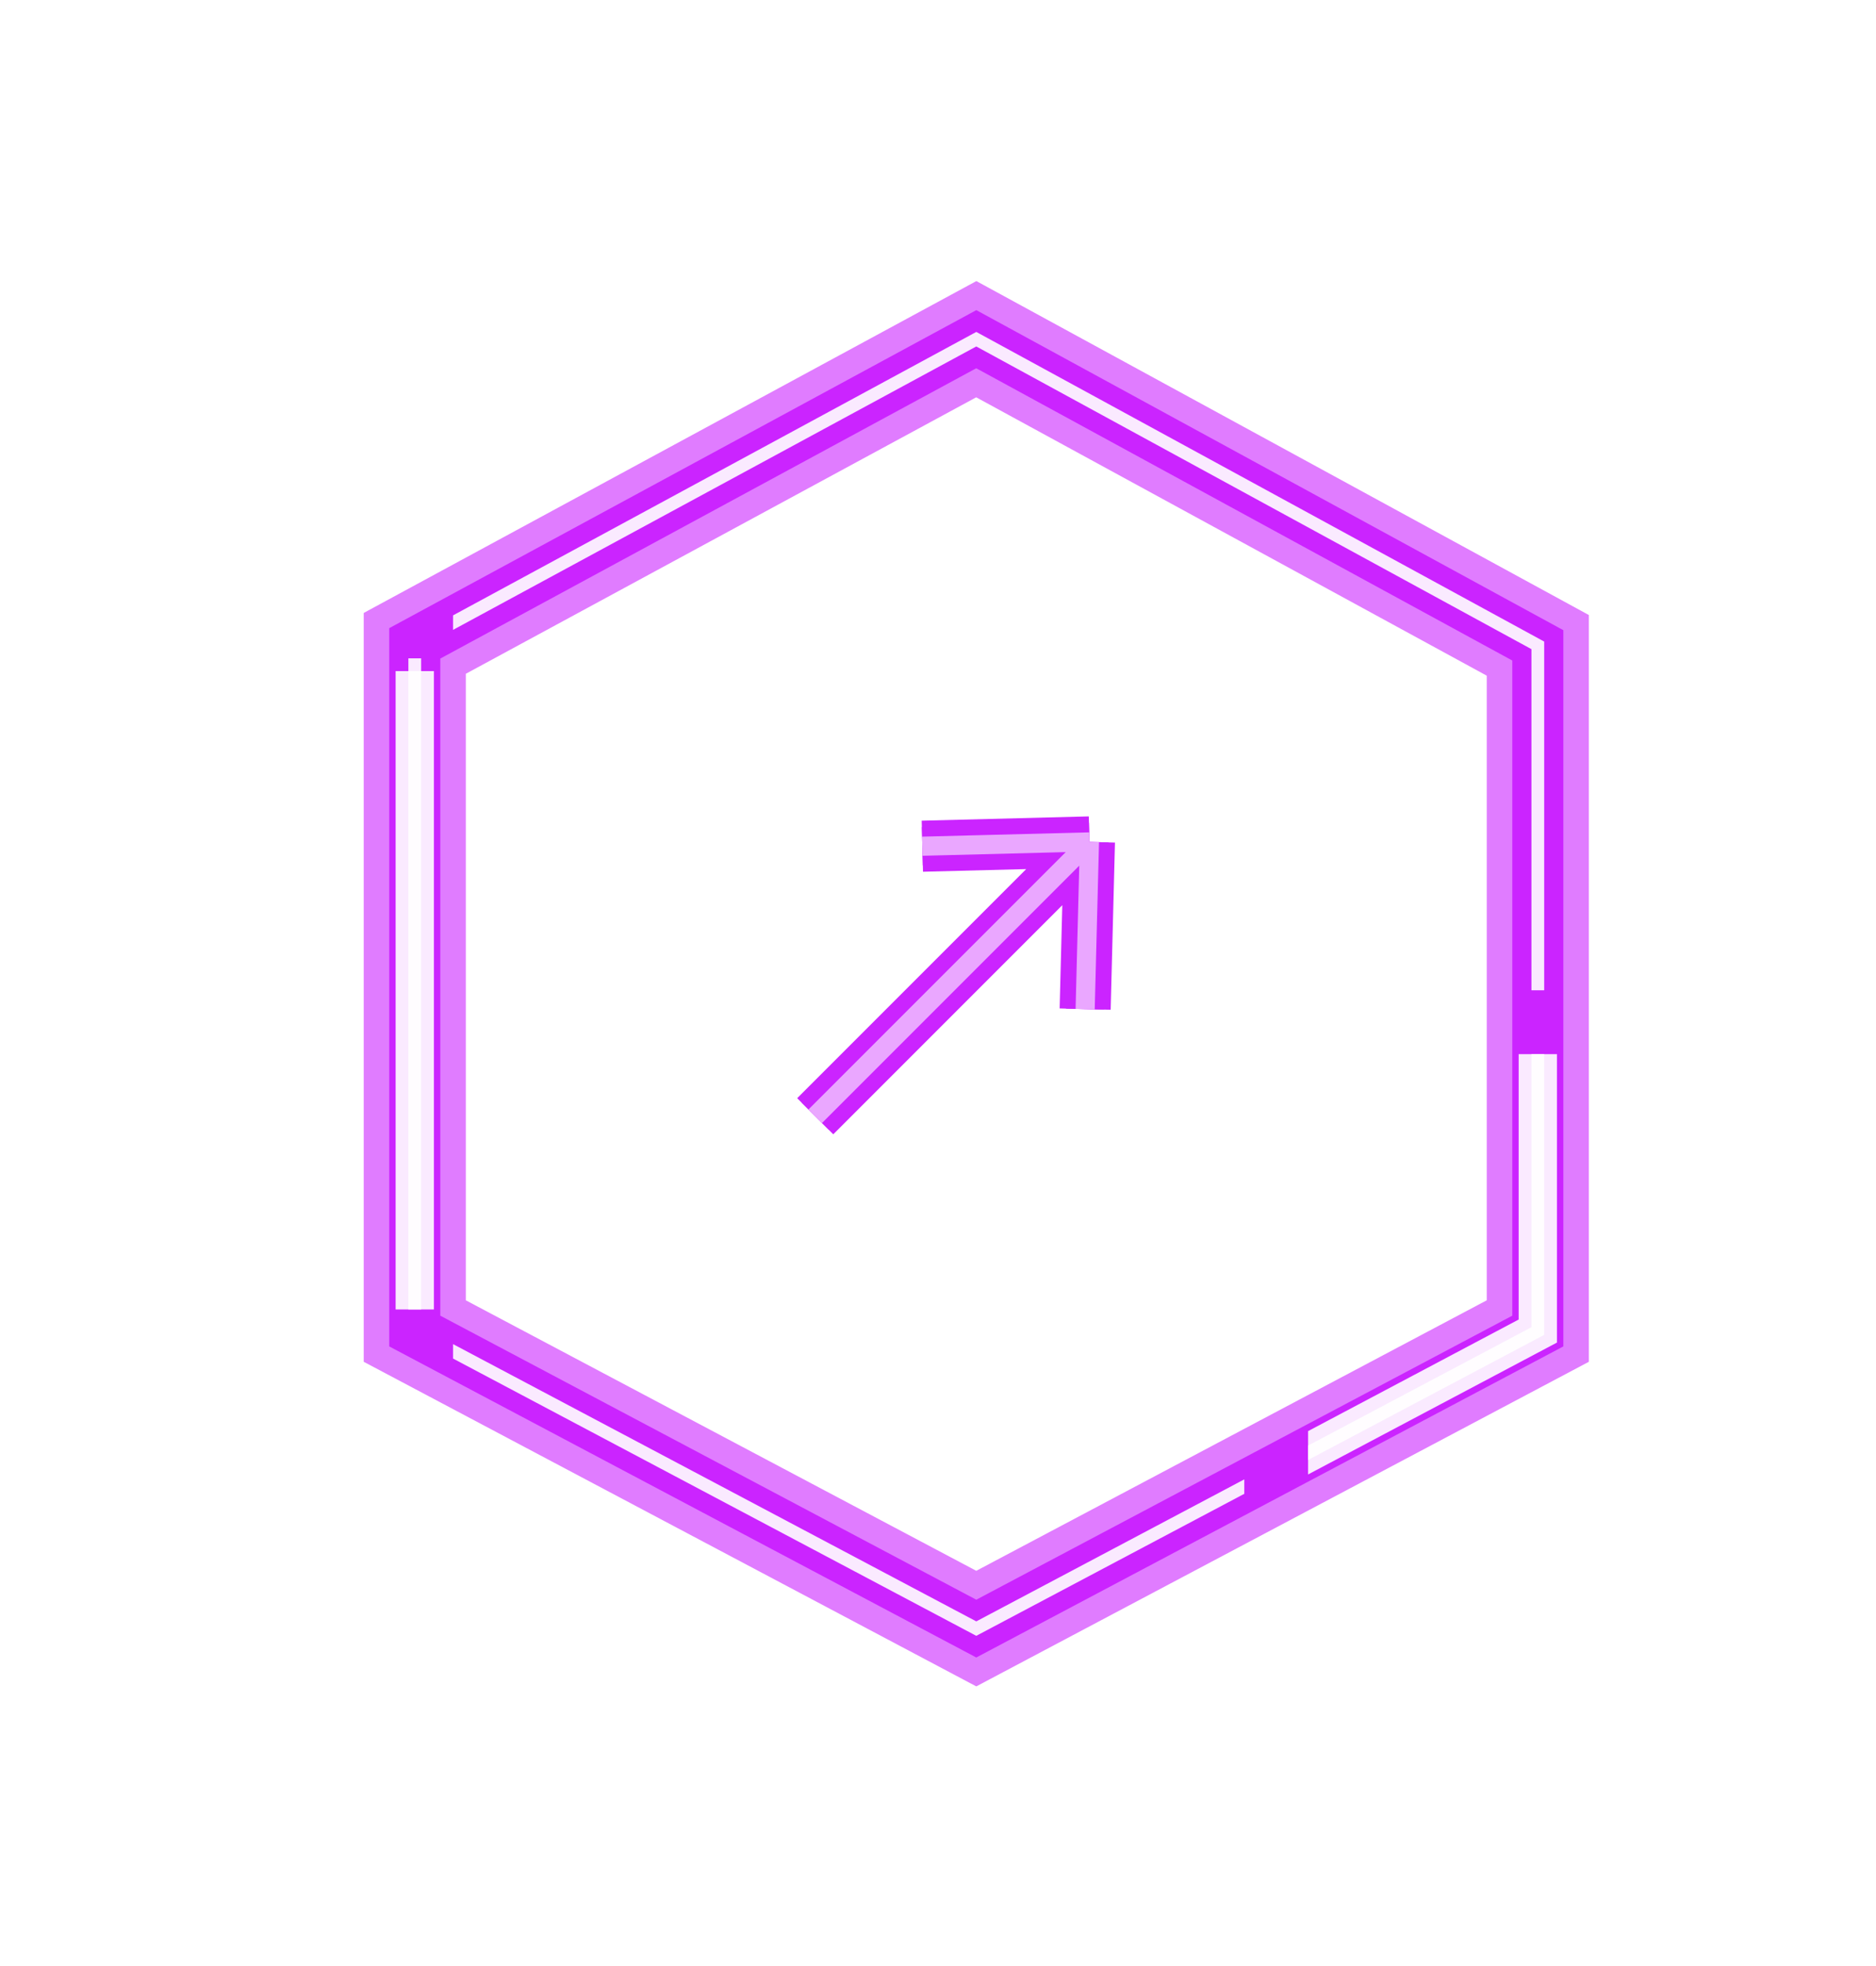 <svg width="147" height="154" viewBox="0 0 147 154" fill="none" xmlns="http://www.w3.org/2000/svg">
<g opacity="0.6" filter="url(#filter0_f_811_3030)">
<path d="M76.5 26.569L120.5 50.551V104.261L76.5 127.569L32.5 104.261V50.395L76.5 26.569Z" stroke="#CB24FF" stroke-width="8"/>
</g>
<g filter="url(#filter1_f_811_3030)">
<path d="M76.5 26.569L120.5 50.551V104.261L76.5 127.569L32.5 104.261V50.395L76.5 26.569Z" stroke="#CB24FF" stroke-width="4"/>
</g>
<g opacity="0.9" filter="url(#filter2_f_811_3030)">
<path fill-rule="evenodd" clip-rule="evenodd" d="M76.501 26L76.739 26.13L120.739 50.112L121 50.254V50.551V77.569H120V50.848L76.499 27.138L35.5 49.339V48.202L76.262 26.129L76.501 26ZM32 51.569V102.569H33V51.569H32ZM76.266 128.011L35.5 106.416V105.285L76.5 127.003L97.5 115.879V117.011L76.734 128.011L76.5 128.135L76.266 128.011ZM102.5 114.362L120.734 104.703L121 104.562V104.261V82.569H120V103.96L102.5 113.23V114.362Z" fill="white"/>
</g>
<g opacity="0.9" filter="url(#filter3_f_811_3030)">
<path fill-rule="evenodd" clip-rule="evenodd" d="M31 102.569V52.569H34V102.569H31ZM102.5 115.494L121.202 105.587L122 105.164V104.261V82.569H119V103.359L102.5 112.099V115.494Z" fill="white"/>
</g>
<g filter="url(#filter4_f_811_3030)">
<path d="M63.879 87.436L85.367 65.948M85.367 65.948L85.031 79.043M85.367 65.948L72.273 66.284" stroke="#CB24FF" stroke-width="4"/>
</g>
<g filter="url(#filter5_f_811_3030)">
<path d="M63.879 87.436L85.367 65.948M85.367 65.948L85.031 79.043M85.367 65.948L72.273 66.284" stroke="#CB24FF" stroke-width="3"/>
</g>
<path opacity="0.6" d="M63.879 87.436L85.367 65.948M85.367 65.948L85.031 79.043M85.367 65.948L72.273 66.284" stroke="white" stroke-width="1.5"/>
<defs>
<filter id="filter0_f_811_3030" x="13.5" y="7.017" width="126" height="140.079" filterUnits="userSpaceOnUse" color-interpolation-filters="sRGB">
<feFlood flood-opacity="0" result="BackgroundImageFix"/>
<feBlend mode="normal" in="SourceGraphic" in2="BackgroundImageFix" result="shape"/>
<feGaussianBlur stdDeviation="7.5" result="effect1_foregroundBlur_811_3030"/>
</filter>
<filter id="filter1_f_811_3030" x="24.5" y="18.293" width="104" height="117.539" filterUnits="userSpaceOnUse" color-interpolation-filters="sRGB">
<feFlood flood-opacity="0" result="BackgroundImageFix"/>
<feBlend mode="normal" in="SourceGraphic" in2="BackgroundImageFix" result="shape"/>
<feGaussianBlur stdDeviation="3" result="effect1_foregroundBlur_811_3030"/>
</filter>
<filter id="filter2_f_811_3030" x="31" y="25" width="91" height="104.135" filterUnits="userSpaceOnUse" color-interpolation-filters="sRGB">
<feFlood flood-opacity="0" result="BackgroundImageFix"/>
<feBlend mode="normal" in="SourceGraphic" in2="BackgroundImageFix" result="shape"/>
<feGaussianBlur stdDeviation="0.5" result="effect1_foregroundBlur_811_3030"/>
</filter>
<filter id="filter3_f_811_3030" x="29" y="50.569" width="95" height="66.925" filterUnits="userSpaceOnUse" color-interpolation-filters="sRGB">
<feFlood flood-opacity="0" result="BackgroundImageFix"/>
<feBlend mode="normal" in="SourceGraphic" in2="BackgroundImageFix" result="shape"/>
<feGaussianBlur stdDeviation="1" result="effect1_foregroundBlur_811_3030"/>
</filter>
<filter id="filter4_f_811_3030" x="47.465" y="48.949" width="54.901" height="54.902" filterUnits="userSpaceOnUse" color-interpolation-filters="sRGB">
<feFlood flood-opacity="0" result="BackgroundImageFix"/>
<feBlend mode="normal" in="SourceGraphic" in2="BackgroundImageFix" result="shape"/>
<feGaussianBlur stdDeviation="7.5" result="effect1_foregroundBlur_811_3030"/>
</filter>
<filter id="filter5_f_811_3030" x="57.818" y="59.449" width="34.048" height="34.048" filterUnits="userSpaceOnUse" color-interpolation-filters="sRGB">
<feFlood flood-opacity="0" result="BackgroundImageFix"/>
<feBlend mode="normal" in="SourceGraphic" in2="BackgroundImageFix" result="shape"/>
<feGaussianBlur stdDeviation="2.5" result="effect1_foregroundBlur_811_3030"/>
</filter>
</defs>
</svg>
